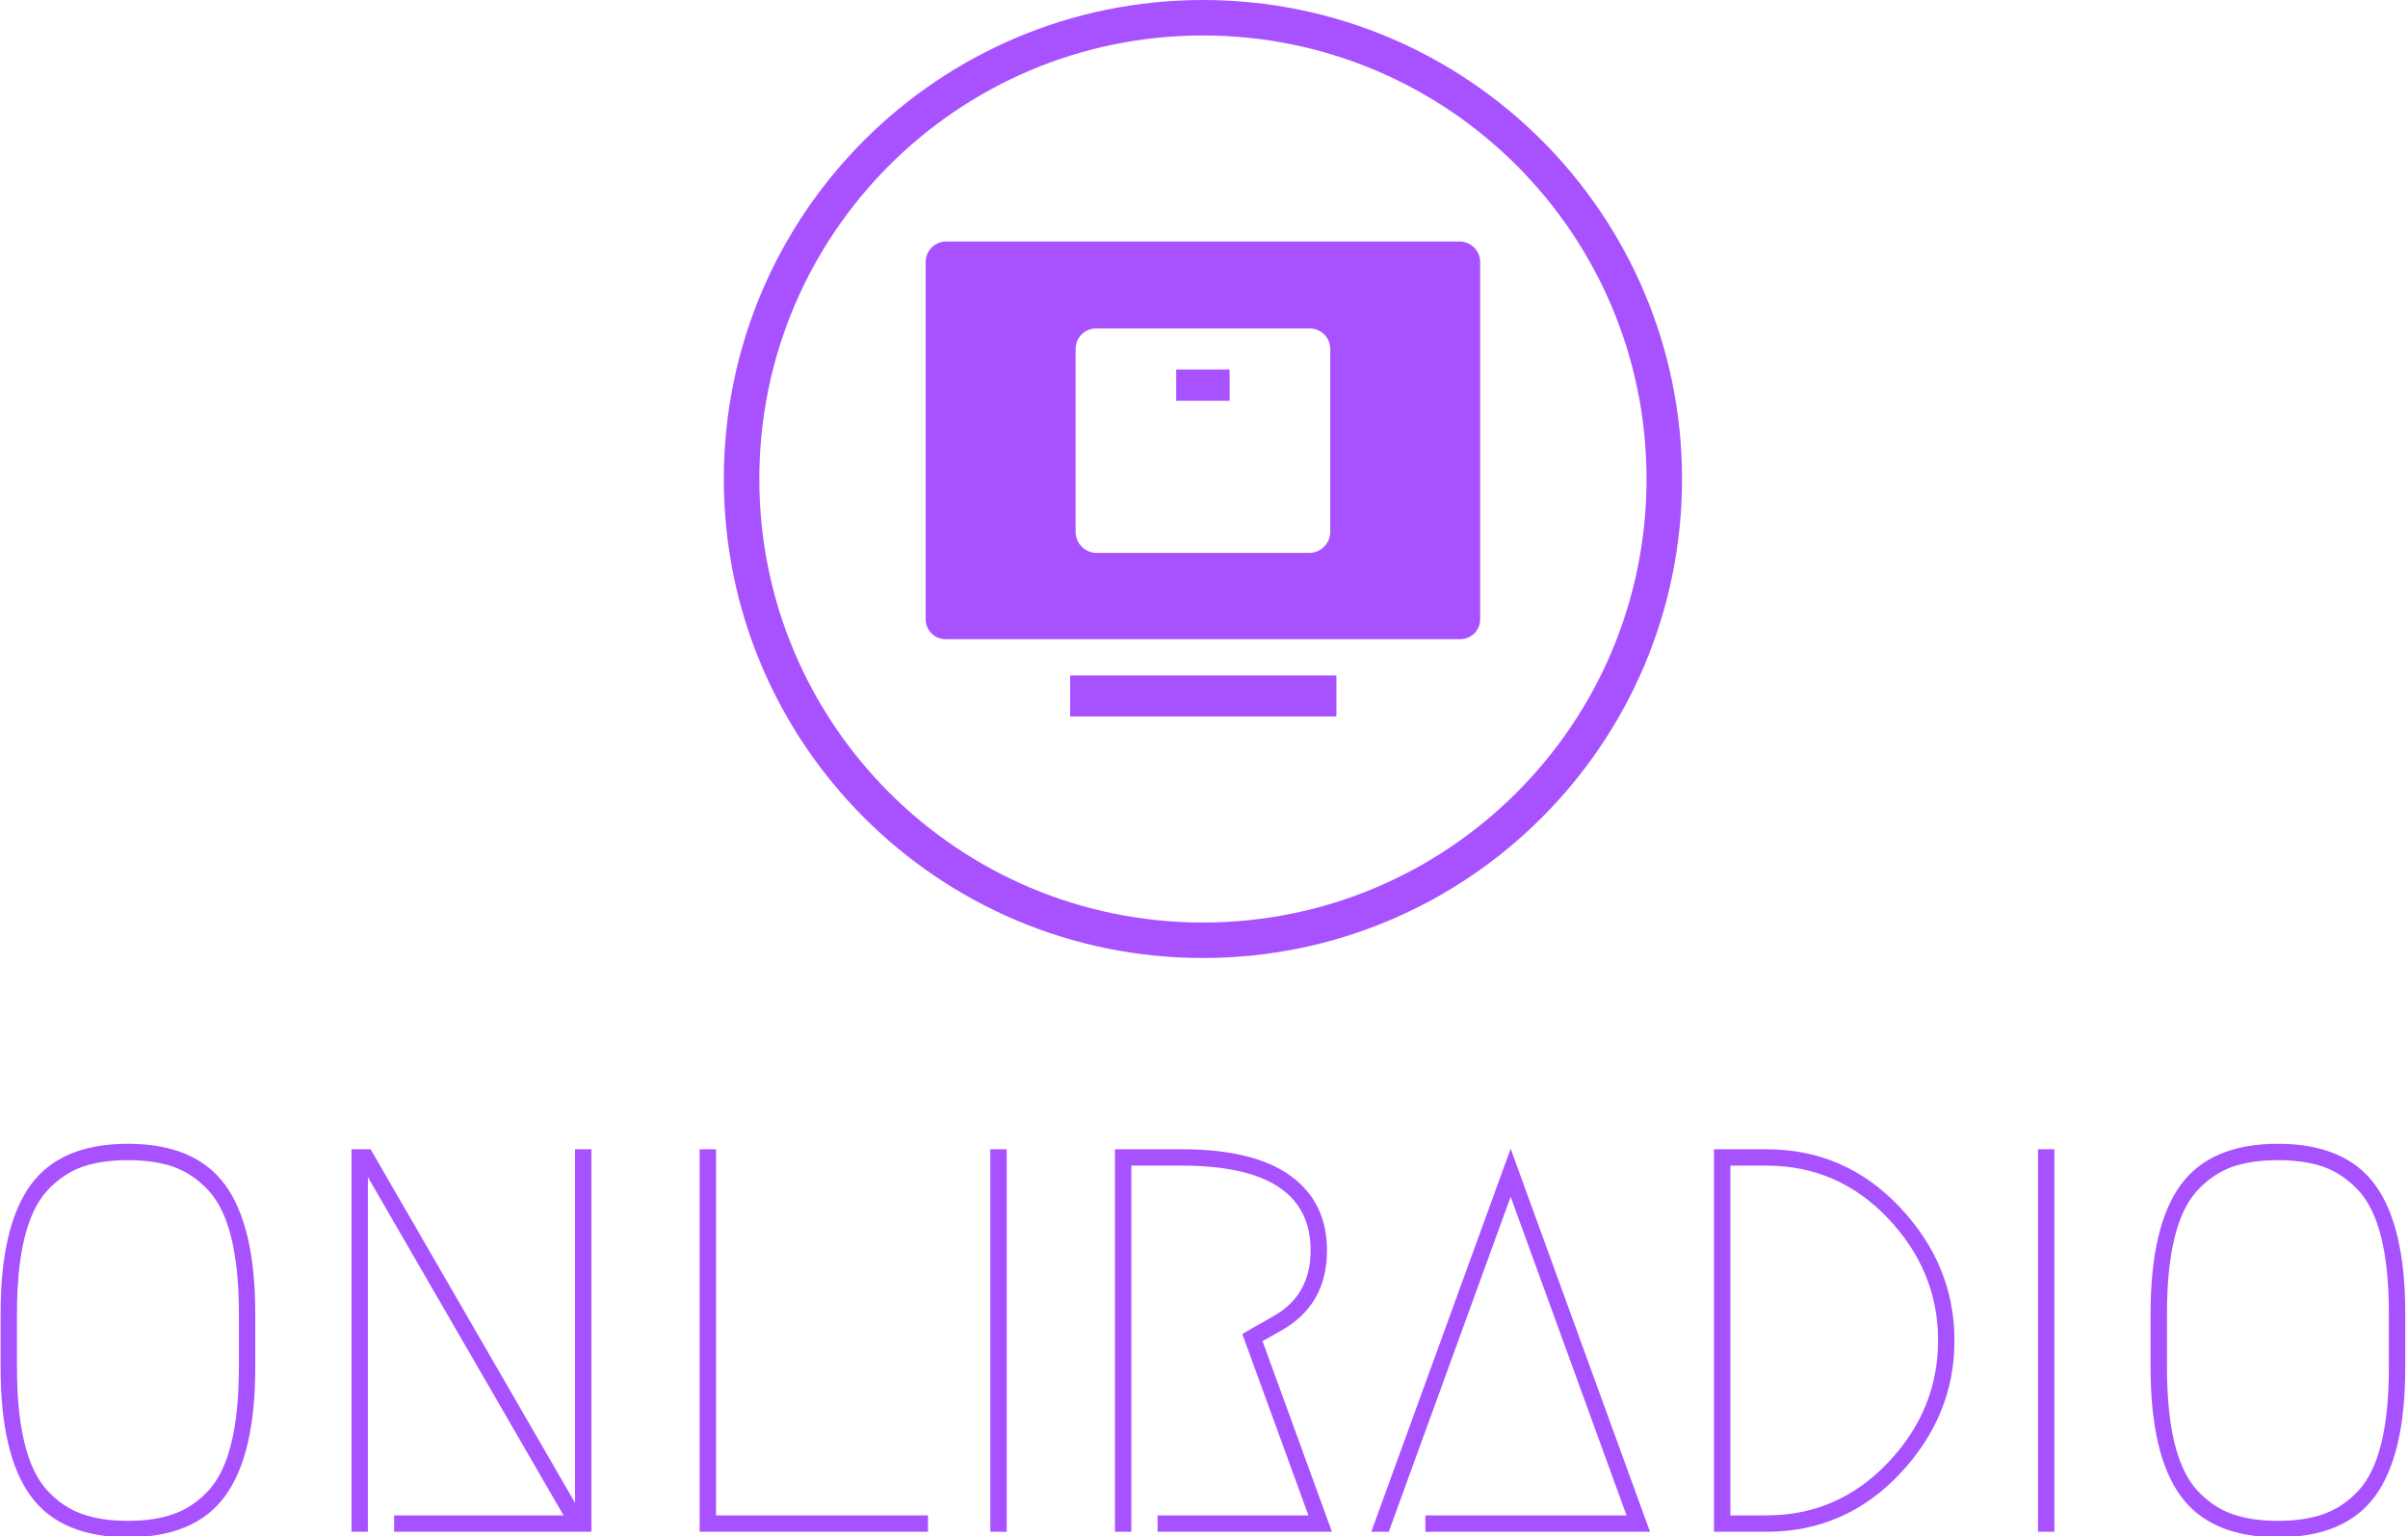 <svg xmlns="http://www.w3.org/2000/svg" version="1.1" xmlns:xlink="http://www.w3.org/1999/xlink" xmlns:svgjs="http://svgjs.dev/svgjs" width="2000" height="1276" viewBox="0 0 2000 1276"><g transform="matrix(1,0,0,1,-0.888,0.517)"><svg viewBox="0 0 387 247" data-background-color="#040404" preserveAspectRatio="xMidYMid meet" height="1276" width="2000" xmlns="http://www.w3.org/2000/svg" xmlns:xlink="http://www.w3.org/1999/xlink"><defs></defs><g id="tight-bounds" transform="matrix(1,0,0,1,0.172,-0.1)"><svg viewBox="0 0 386.656 247.2" height="247.2" width="386.656"><g><svg viewBox="0 0 395.52 252.867" height="247.2" width="386.656"><g transform="matrix(1,0,0,1,0,188.145)"><svg viewBox="0 0 395.52 64.721" height="64.721" width="395.52"><g><svg viewBox="0 0 395.52 64.721" height="64.721" width="395.52"><g><svg viewBox="0 0 395.52 64.721" height="64.721" width="395.52"><g transform="matrix(1,0,0,1,0,0)"><svg width="395.52" viewBox="3.85 -35.5 219.98 36" height="64.721" data-palette-color="#a852ff"><g class="undefined-text-0" data-fill-palette-color="primary" id="text-0"><path d="M24.4-3.28Q21.65 0.5 15.5 0.5 9.35 0.5 6.6-3.28 3.85-7.05 3.85-15.05L3.85-15.05 3.85-19.95Q3.85-27.95 6.6-31.73 9.35-35.5 15.5-35.5 21.65-35.5 24.4-31.73 27.15-27.95 27.15-19.95L27.15-19.95 27.15-15.05Q27.15-7.05 24.4-3.28ZM19.7-33.38Q17.95-34 15.5-34 13.05-34 11.3-33.38 9.55-32.75 8.15-31.25 6.75-29.75 6.05-26.93 5.35-24.1 5.35-19.95L5.35-19.95 5.35-15.05Q5.35-10.9 6.05-8.08 6.75-5.25 8.15-3.75 9.55-2.25 11.3-1.63 13.05-1 15.5-1 17.95-1 19.7-1.63 21.45-2.25 22.85-3.75 24.25-5.25 24.95-8.08 25.65-10.9 25.65-15.05L25.65-15.05 25.65-19.95Q25.65-24.1 24.95-26.93 24.25-29.75 22.85-31.25 21.45-32.75 19.7-33.38ZM39.85 0L39.85-1.5 55.35-1.5 37.45-32.45 37.45 0 35.95 0 35.95-35 37.7-35 56.4-2.65 56.4-35 57.9-35 57.9 0 39.85 0ZM69.3-1.5L88.69-1.5 88.69 0 67.8 0 67.8-35 69.3-35 69.3-1.5ZM95.89-35L95.89 0 94.39 0 94.39-35 95.89-35ZM109.69 0L109.69-1.5 123.49-1.5 117.44-18.1 120.24-19.7Q123.69-21.6 123.69-25.75L123.69-25.75Q123.69-33.5 111.89-33.5L111.89-33.5 107.29-33.5 107.29 0 105.79 0 105.79-35 111.89-35Q118.49-35 121.84-32.58 125.19-30.15 125.19-25.75L125.19-25.75Q125.19-20.75 120.99-18.4L120.99-18.4 119.29-17.45 125.64 0 109.69 0ZM134.19 0L134.19-1.5 152.59-1.5 141.99-30.65 130.84 0 129.24 0 141.99-35.05 154.74 0 134.19 0ZM165.39 0L165.39 0 160.59 0 160.59-35 165.39-35Q172.59-35 177.59-29.7 182.59-24.4 182.59-17.5 182.59-10.6 177.59-5.3 172.59 0 165.39 0ZM162.09-1.5L165.39-1.5Q171.94-1.5 176.51-6.33 181.09-11.15 181.09-17.5 181.09-23.85 176.51-28.68 171.94-33.5 165.39-33.5L165.39-33.5 162.09-33.5 162.09-1.5ZM191.73-35L191.73 0 190.23 0 190.23-35 191.73-35ZM221.08-3.28Q218.33 0.5 212.18 0.5 206.03 0.5 203.28-3.28 200.53-7.05 200.53-15.05L200.53-15.05 200.53-19.95Q200.53-27.95 203.28-31.73 206.03-35.5 212.18-35.5 218.33-35.5 221.08-31.73 223.83-27.95 223.83-19.95L223.83-19.95 223.83-15.05Q223.83-7.05 221.08-3.28ZM216.38-33.38Q214.63-34 212.18-34 209.73-34 207.98-33.38 206.23-32.75 204.83-31.25 203.43-29.75 202.73-26.93 202.03-24.1 202.03-19.95L202.03-19.95 202.03-15.05Q202.03-10.9 202.73-8.08 203.43-5.25 204.83-3.75 206.23-2.25 207.98-1.63 209.73-1 212.18-1 214.63-1 216.38-1.63 218.13-2.25 219.53-3.75 220.93-5.25 221.63-8.08 222.33-10.9 222.33-15.05L222.33-15.05 222.33-19.95Q222.33-24.1 221.63-26.93 220.93-29.75 219.53-31.25 218.13-32.75 216.38-33.38Z" fill="#a852ff" data-fill-palette-color="primary"></path></g></svg></g></svg></g></svg></g></svg></g><g transform="matrix(1,0,0,1,118.966,0)"><svg viewBox="0 0 157.587 157.587" height="157.587" width="157.587"><g><svg></svg></g><g id="icon-0"><svg viewBox="0 0 157.587 157.587" height="157.587" width="157.587"><g><path d="M0 78.794c0-43.516 35.277-78.794 78.794-78.794 43.516 0 78.794 35.277 78.793 78.794 0 43.516-35.277 78.794-78.793 78.793-43.516 0-78.794-35.277-78.794-78.793zM78.794 151.75c40.293 0 72.957-32.664 72.956-72.956 0-40.293-32.664-72.957-72.956-72.957-40.293 0-72.957 32.664-72.957 72.957 0 40.293 32.664 72.957 72.957 72.956z" data-fill-palette-color="accent" fill="#a852ff" stroke="transparent"></path></g><g transform="matrix(1,0,0,1,33.196,39.728)"><svg viewBox="0 0 91.195 78.132" height="78.132" width="91.195"><g><svg xmlns="http://www.w3.org/2000/svg" viewBox="9.498 15.3 81.004 69.4" x="0" y="0" height="78.132" width="91.195" class="icon-x-0" data-fill-palette-color="accent" id="x-0"><path d="M46.1 34h7.8v4.57h-7.8z" fill="#a852ff" data-fill-palette-color="accent"></path><path d="M87.5 15.3h-75a3 3 0 0 0-3 3v52.1a2.9 2.9 0 0 0 3 3h75a2.9 2.9 0 0 0 3-3V18.3a3 3 0 0 0-3-3ZM68.6 57.8a3.1 3.1 0 0 1-3 3H34.4a3.1 3.1 0 0 1-3-3V31a3 3 0 0 1 3-3h31.2a3 3 0 0 1 3 3ZM30.6 78.7h38.9v6H30.6z" fill="#a852ff" data-fill-palette-color="accent"></path></svg></g></svg></g></svg></g></svg></g><g></g></svg></g></svg><rect width="386.656" height="247.2" fill="none" stroke="none" visibility="hidden"></rect></g></svg></g></svg>